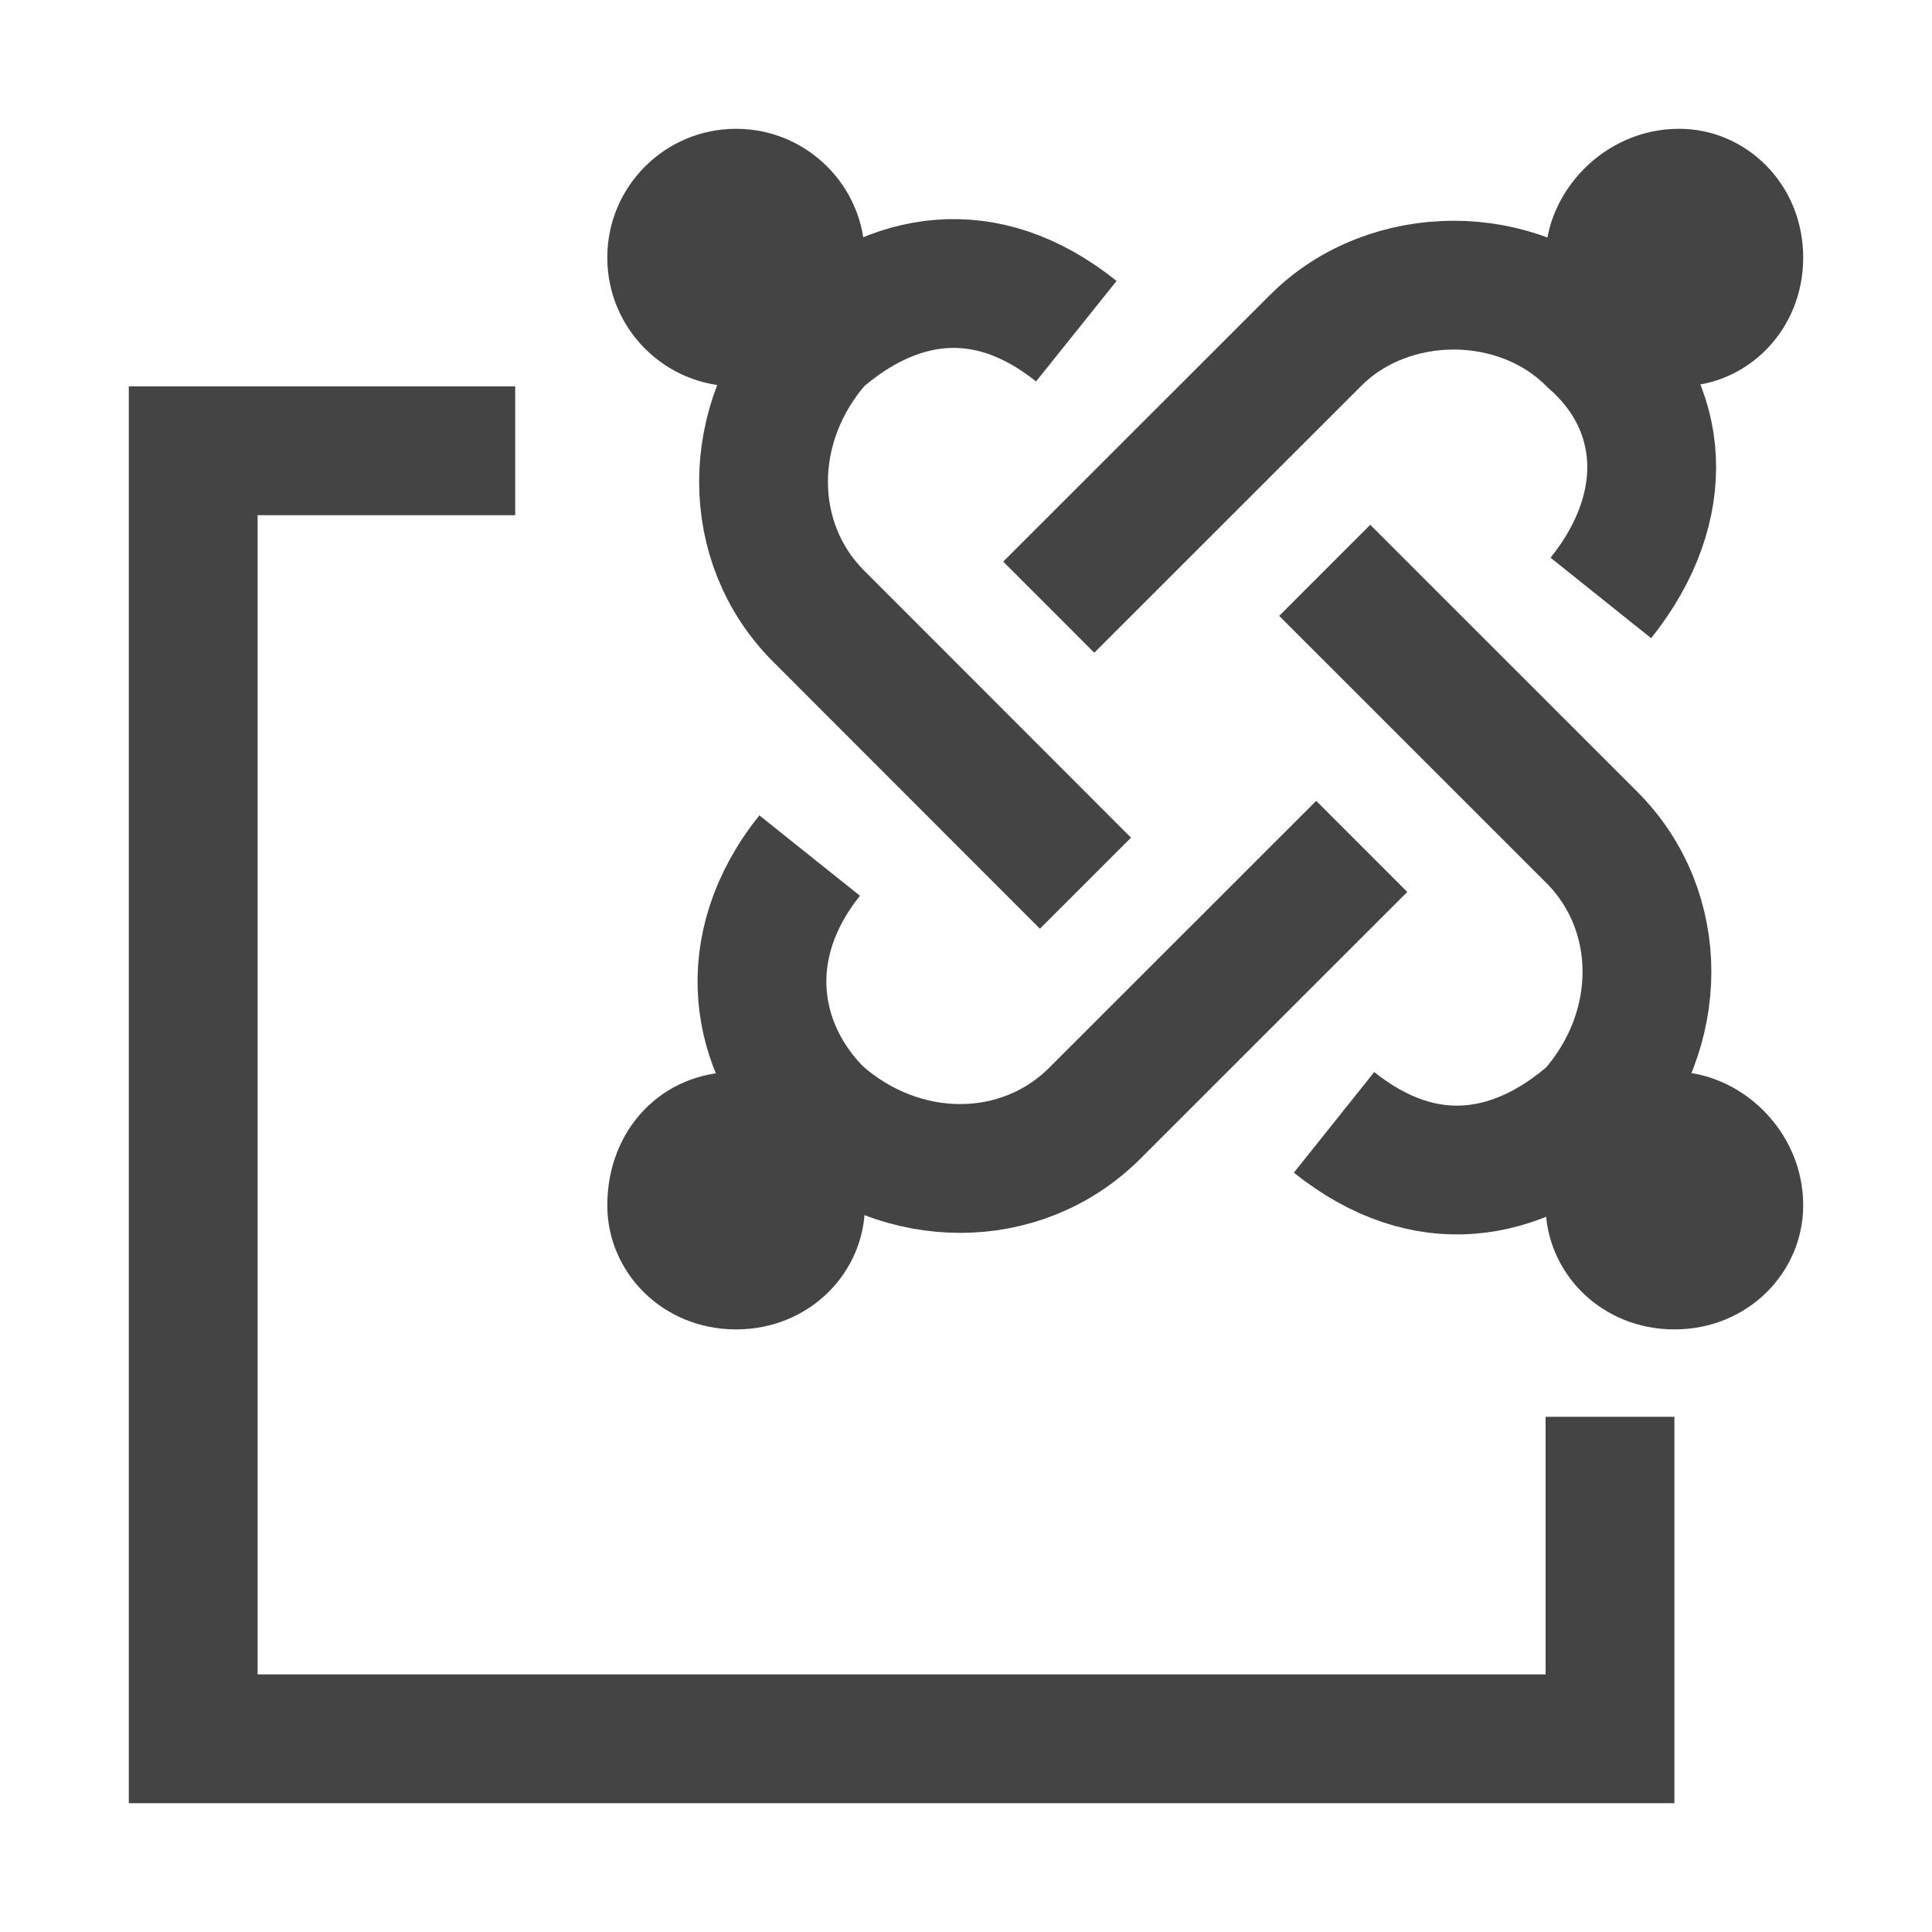 <svg width="30" height="30" viewBox="0 0 30 30" xmlns="http://www.w3.org/2000/svg">
	<polyline fill="none" stroke="#444" stroke-width="2" points="25,22 25,27 3,27 3,7 8,7"></polyline>
	<path fill="none" stroke="#444" stroke-width="2" d="M16.855,13.714L12.714,9.57 c-1.144-1.142-1.144-2.999,0-4.285c1.144-1,2.571-1.286,3.999-0.142"></path>
	<circle fill="#444" cx="11.43" cy="4" r="2"></circle>
	<path fill="none" stroke="#444" stroke-width="2" d="M16.285,9.428l4.145-4.143 c1.143-1.143,3.143-1.143,4.285,0c1.145,1,1.285,2.572,0.143,4"></path>
	<path fill="#444" d="M28,4c0,1.144-0.889,1.999-1.925,1.999S24,5.144,24,4c0-1,0.893-2,2.075-2C27.111,2,28,2.857,28,4z"></path>
	<path fill="none" stroke="#444" stroke-width="2" d="M20.57,8.856L24.715,13 c1.145,1.143,1.145,2.999,0,4.286c-1.145,1.001-2.57,1.284-4,0.142"></path>
	<path fill="#444" d="M26,20.643c-1.145,0-2-0.889-2-1.926c0-1.184,0.855-2.074,2-2.074c1,0,2,0.892,2,2.074 C28,19.754,27.145,20.643,26,20.643z"></path>
	<path fill="none" stroke="#444" stroke-width="2" d="M21.145,13.143L17,17.286 c-1.145,1.144-3,1.144-4.286,0c-1.001-1-1.284-2.572-0.142-4.001"></path>
	<path fill="#444" d="M9.43,18.717c0-1.184,0.855-2.074,2-2.074c0.998,0,2,0.892,2,2.074c0,1.037-0.856,1.926-2,1.926 C10.285,20.643,9.43,19.754,9.43,18.717z"></path>
</svg>
